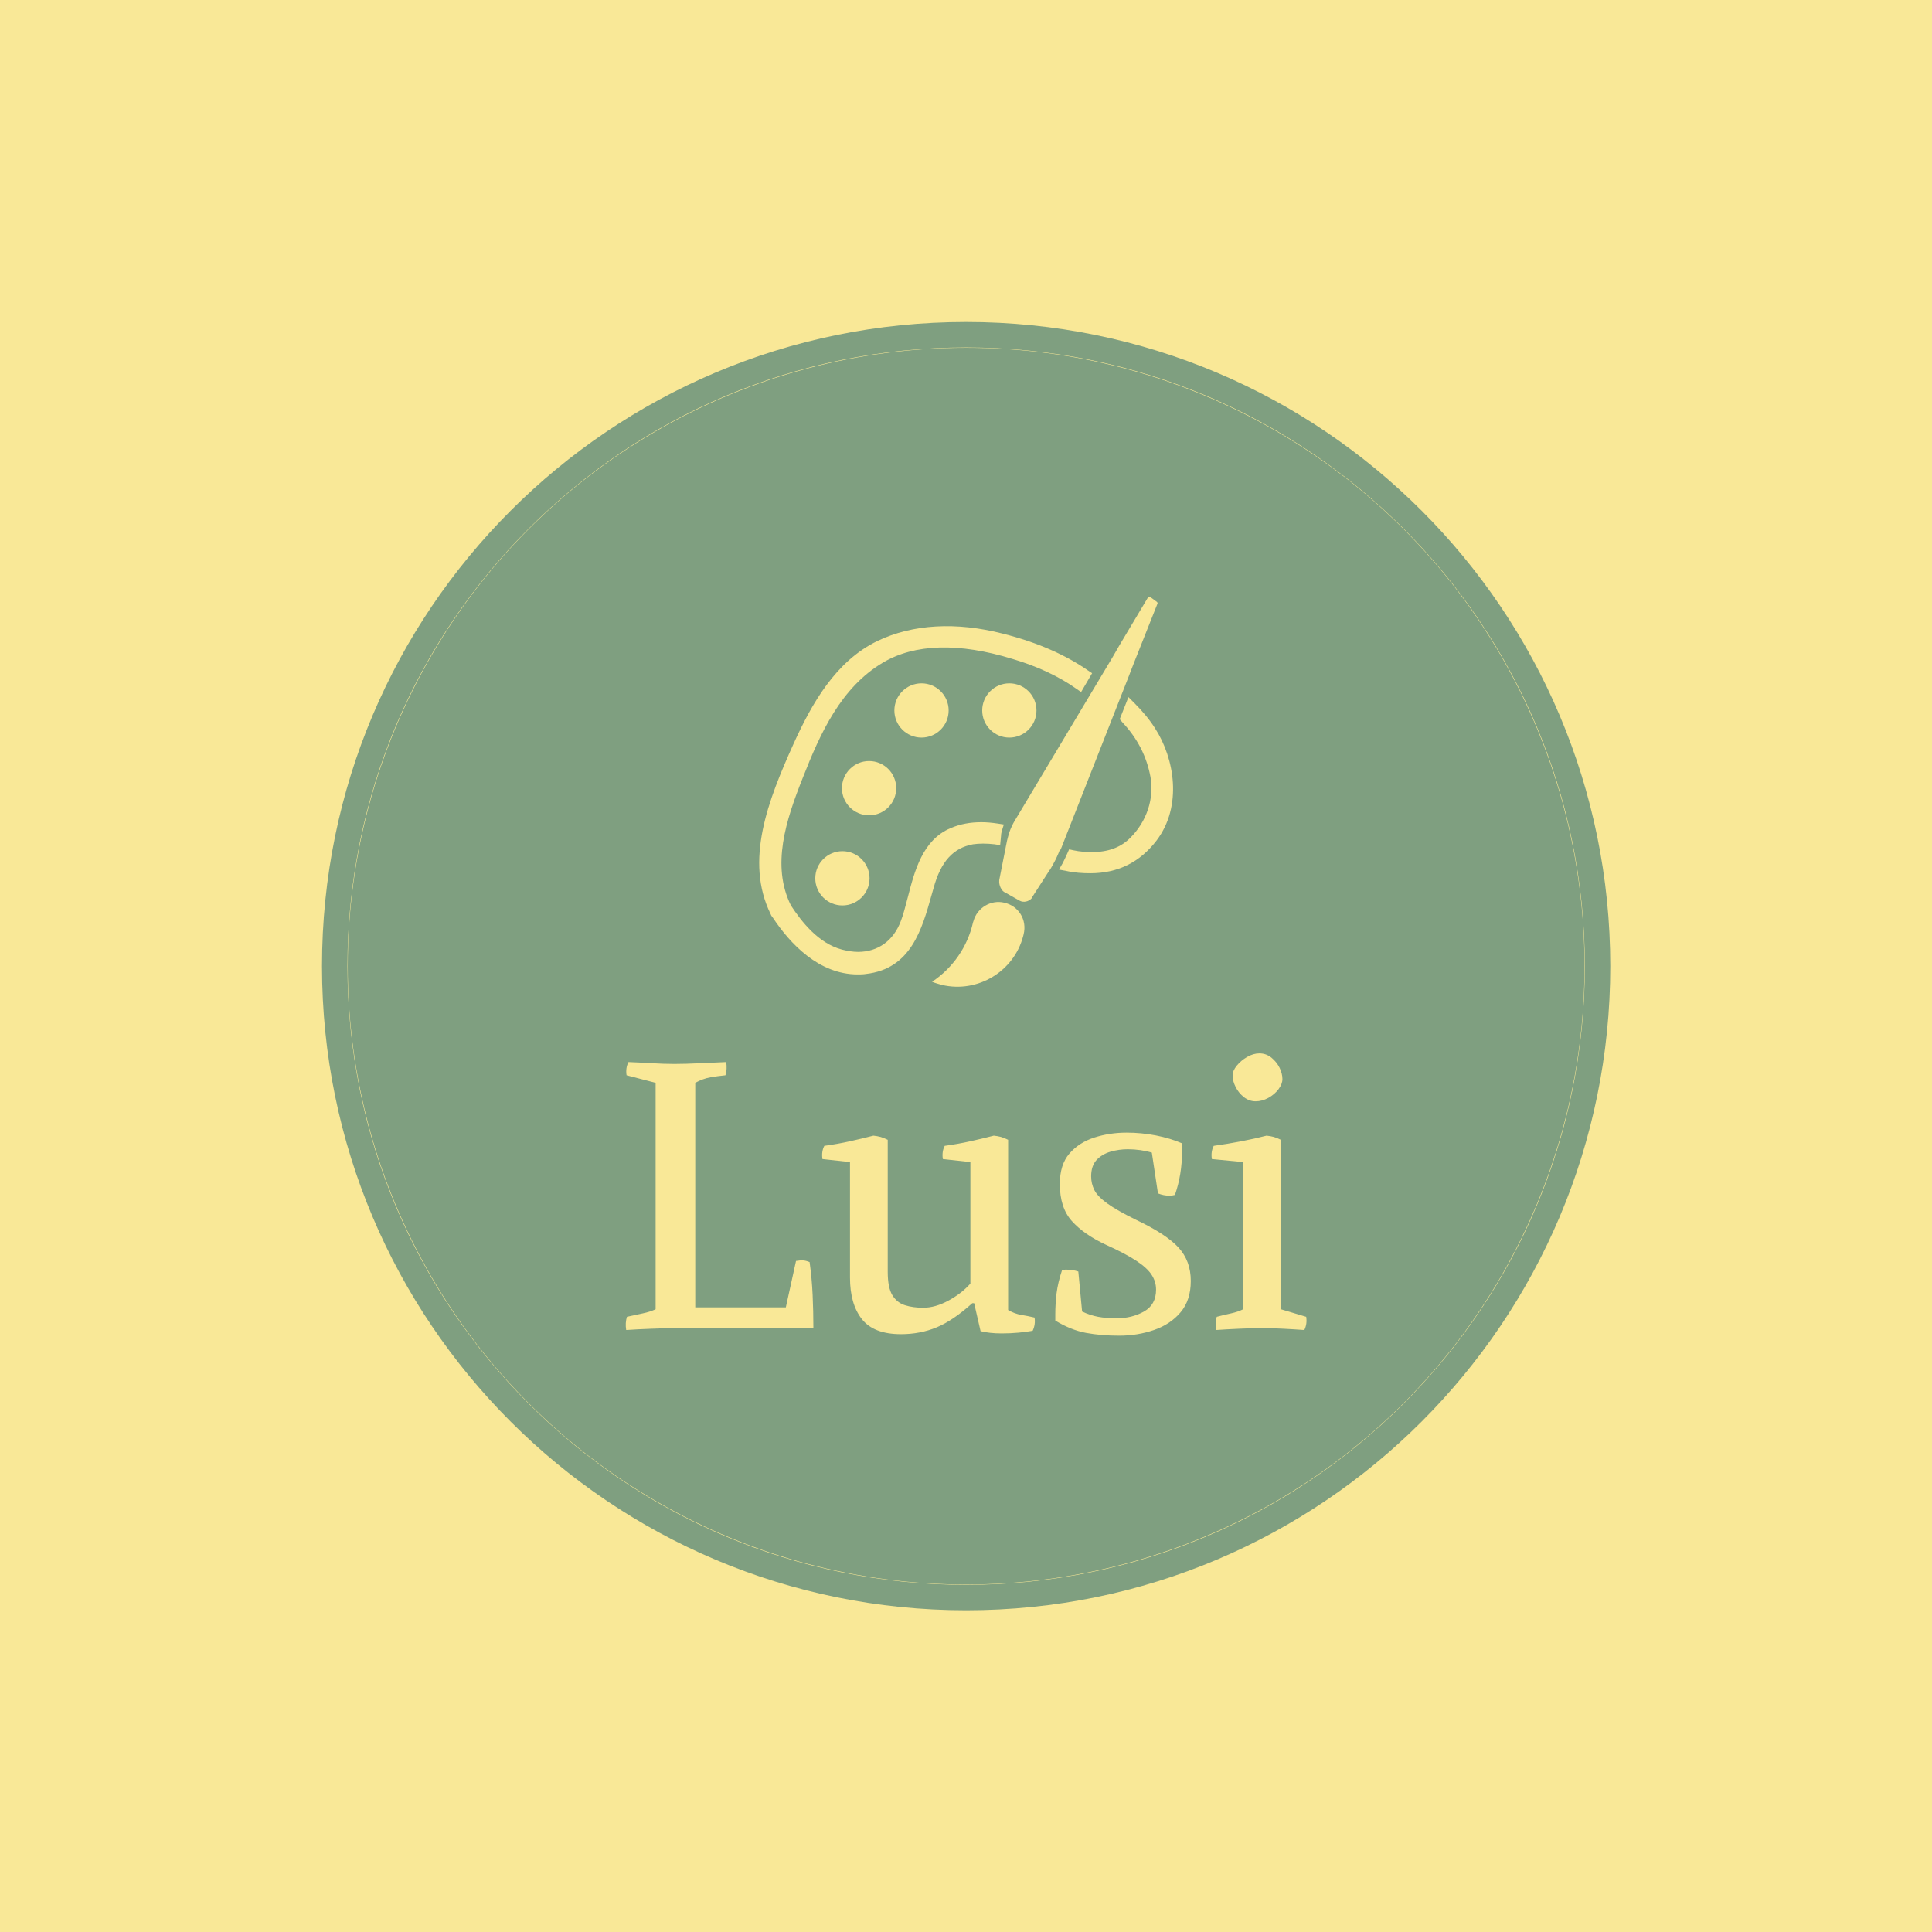 <svg xmlns="http://www.w3.org/2000/svg" version="1.1" xmlns:xlink="http://www.w3.org/1999/xlink" xmlns:svgjs="http://svgjs.dev/svgjs" width="1500" height="1500" viewBox="0 0 1500 1500"><rect width="1500" height="1500" fill="#f9e897"></rect><g transform="matrix(0.667,0,0,0.667,249.858,249.858)"><svg viewBox="0 0 334 334" data-background-color="#f9e897" preserveAspectRatio="xMidYMid meet" height="1500" width="1500" xmlns="http://www.w3.org/2000/svg" xmlns:xlink="http://www.w3.org/1999/xlink"><g id="tight-bounds" transform="matrix(1,0,0,1,0.047,0.048)"><svg viewBox="0 0 333.905 333.905" height="333.905" width="333.905"><g><svg></svg></g><g><svg viewBox="0 0 333.905 333.905" height="333.905" width="333.905"><g><path d="M0 166.952c0-92.205 74.747-166.952 166.952-166.952 92.205 0 166.952 74.747 166.953 166.952 0 92.205-74.747 166.952-166.953 166.953-92.205 0-166.952-74.747-166.952-166.953zM166.952 327.306c88.561 0 160.354-71.793 160.354-160.354 0-88.561-71.793-160.354-160.354-160.354-88.561 0-160.354 71.793-160.354 160.354 0 88.561 71.793 160.354 160.354 160.354z" data-fill-palette-color="tertiary" fill="#7f9f80" stroke="transparent"></path><ellipse rx="160.274" ry="160.274" cx="166.952" cy="166.952" fill="#7f9f80" stroke="transparent" stroke-width="0" fill-opacity="1" data-fill-palette-color="tertiary"></ellipse></g><g transform="matrix(1,0,0,1,78.723,71.173)"><svg viewBox="0 0 176.458 191.558" height="191.558" width="176.458"><g><svg viewBox="0 0 176.458 191.558" height="191.558" width="176.458"><g><svg viewBox="0 0 213.158 231.4" height="191.558" width="176.458"><g transform="matrix(1,0,0,1,0,143.015)"><svg viewBox="0 0 213.158 88.386" height="88.386" width="213.158"><g id="textblocktransform"><svg viewBox="0 0 213.158 88.386" height="88.386" width="213.158" id="textblock"><g><svg viewBox="0 0 213.158 88.386" height="88.386" width="213.158"><g transform="matrix(1,0,0,1,0,0)"><svg width="213.158" viewBox="1.894 -36.4 90.187 37.4" height="88.386" data-palette-color="#f9e897"><path d="M11.1-2.75L23.1-2.75 24.45-8.9Q25.05-9 25.4-8.97 25.75-8.95 26.25-8.75L26.25-8.75Q26.55-6.6 26.65-4.4 26.75-2.2 26.75 0L26.75 0 8.6 0Q7.2 0 5.28 0.08 3.35 0.15 1.95 0.25L1.95 0.25Q1.8-0.7 2.05-1.5L2.05-1.5Q3.15-1.75 4.13-1.95 5.1-2.15 5.85-2.5L5.85-2.5 5.85-32.5 2-33.5Q1.85-34.45 2.25-35.25L2.25-35.25Q3.6-35.2 5.28-35.1 6.95-35 8.35-35L8.35-35Q9.8-35 11.8-35.1 13.8-35.2 15.2-35.25L15.2-35.25Q15.35-34.3 15.1-33.5L15.1-33.5Q14.1-33.4 13.1-33.23 12.1-33.05 11.1-32.5L11.1-32.5 11.1-2.75ZM52.55-24.95L52.55-2.4Q53.4-1.9 54.3-1.75 55.2-1.6 56.05-1.4L56.05-1.4Q56.2-0.5 55.8 0.35L55.8 0.35Q55 0.5 53.92 0.6 52.85 0.7 51.7 0.7L51.7 0.7Q50.1 0.7 48.9 0.4L48.9 0.4 48.05-3.3 47.8-3.3Q45.25-1 43.07-0.1 40.9 0.8 38.35 0.8L38.35 0.8Q34.75 0.8 33.17-1.2 31.6-3.2 31.6-6.7L31.6-6.7 31.6-22 27.95-22.4Q27.8-23.4 28.2-24.15L28.2-24.15Q30-24.4 31.57-24.75 33.15-25.1 34.7-25.5L34.7-25.5Q35.2-25.45 35.65-25.33 36.1-25.2 36.6-24.95L36.6-24.95 36.6-7.45Q36.6-5.35 37.22-4.35 37.85-3.35 38.9-3.03 39.95-2.7 41.3-2.7L41.3-2.7Q42.9-2.7 44.65-3.65 46.4-4.6 47.55-5.9L47.55-5.9 47.55-22 43.9-22.4Q43.75-23.4 44.15-24.15L44.15-24.15Q45.95-24.4 47.52-24.75 49.1-25.1 50.65-25.5L50.65-25.5Q51.15-25.45 51.6-25.33 52.05-25.2 52.55-24.95L52.55-24.95ZM61.85-7.5L62.35-2.2Q63.4-1.7 64.47-1.5 65.55-1.3 66.9-1.3L66.9-1.3Q68.95-1.3 70.55-2.2 72.15-3.1 72.15-5.1L72.15-5.1Q72.15-6.15 71.57-7.05 71-7.95 69.57-8.9 68.15-9.85 65.5-11.05L65.5-11.05Q62.6-12.4 61-14.18 59.4-15.95 59.4-19.1L59.4-19.1Q59.4-21.65 60.67-23.13 61.95-24.6 63.97-25.25 66-25.9 68.25-25.9L68.25-25.9Q70.2-25.9 72.12-25.53 74.05-25.15 75.55-24.5L75.55-24.5Q75.55-24.25 75.57-23.95 75.59-23.65 75.59-23.4L75.59-23.4Q75.59-20.35 74.65-17.65L74.65-17.65Q74.45-17.6 74.27-17.57 74.09-17.55 73.9-17.55L73.9-17.55Q73.15-17.55 72.4-17.85L72.4-17.85 71.59-23.25Q70.95-23.45 70.09-23.58 69.25-23.7 68.4-23.7L68.4-23.7Q67.25-23.7 66.12-23.38 65-23.05 64.27-22.28 63.55-21.5 63.55-20.1L63.55-20.1Q63.55-19.15 63.97-18.3 64.4-17.45 65.67-16.53 66.95-15.6 69.5-14.35L69.5-14.35Q73.5-12.45 75.12-10.68 76.75-8.9 76.75-6.25L76.75-6.25Q76.75-3.7 75.4-2.1 74.05-0.5 71.87 0.25 69.7 1 67.25 1L67.25 1Q64.9 1 62.87 0.63 60.85 0.25 58.8-1L58.8-1 58.8-1.85Q58.8-3.2 58.97-4.63 59.15-6.05 59.7-7.7L59.7-7.7Q60-7.75 60.2-7.75L60.2-7.75Q61.1-7.75 61.85-7.5L61.85-7.5ZM88.69-24.95L88.69-2.5 92.04-1.5Q92.19-0.55 91.79 0.25L91.79 0.25Q90.44 0.15 89.02 0.08 87.59 0 86.19 0L86.19 0Q84.79 0 83.14 0.08 81.49 0.15 80.09 0.25L80.09 0.25Q79.94-0.7 80.19-1.5L80.19-1.5Q81.14-1.75 82.07-1.95 82.99-2.15 83.69-2.5L83.69-2.5 83.69-22 79.54-22.4Q79.39-23.4 79.79-24.15L79.79-24.15Q81.59-24.4 83.42-24.75 85.24-25.1 86.79-25.5L86.79-25.5Q87.29-25.45 87.74-25.33 88.19-25.2 88.69-24.95L88.69-24.95ZM85.34-30.05L85.34-30.05Q84.49-30.05 83.79-30.6 83.09-31.15 82.69-31.95 82.29-32.75 82.29-33.45L82.29-33.45Q82.29-34.1 82.84-34.77 83.39-35.45 84.22-35.93 85.04-36.4 85.84-36.4L85.84-36.4Q86.74-36.4 87.44-35.83 88.14-35.25 88.52-34.48 88.89-33.7 88.89-33L88.89-33Q88.89-32.35 88.37-31.65 87.84-30.95 87.02-30.5 86.19-30.05 85.34-30.05Z" opacity="1" transform="matrix(1,0,0,1,0,0)" fill="#f9e897" class="wordmark-text-0" data-fill-palette-color="quaternary" id="text-0"></path></svg></g></svg></g></svg></g></svg></g><g transform="matrix(1,0,0,1,41.791,0)"><svg viewBox="0 0 129.577 122.149" height="122.149" width="129.577"><g><svg xmlns="http://www.w3.org/2000/svg" xmlns:xlink="http://www.w3.org/1999/xlink" version="1.1" x="0" y="0" viewBox="7.006 6.64 89.998 84.838" enable-background="new 0 0 100 100" xml:space="preserve" height="122.149" width="129.577" class="icon-icon-0" data-fill-palette-color="quaternary" id="icon-0"><g fill="#f9e897" data-fill-palette-color="quaternary"><g fill="#f9e897" data-fill-palette-color="quaternary"><path fill="#f9e897" d="M60.3 73.2C57.4 72.5 54.4 74.3 53.6 77.2L53.5 77.5C52.3 82.8 49.1 87.4 44.6 90.4 45.3 90.7 46.1 90.9 46.8 91.1 54.6 92.9 62.4 88.1 64.4 80.5L64.5 80.1C65.3 76.9 63.4 73.9 60.3 73.2" data-fill-palette-color="quaternary"></path><path fill="#f9e897" d="M53.5 60.5C54.9 60.3 56.4 60.3 58.2 60.5L59.4 60.7 59.6 58.6V58.5S59.6 58.2 59.8 57.5L60.2 56.2 58.9 56C57.6 55.8 56.4 55.7 55.3 55.7 52.9 55.7 50.7 56.1 48.6 57 42.5 59.6 40.8 66.3 39.3 72.1 38.8 73.9 38.4 75.7 37.8 77.2 36.2 81.5 32.8 83.9 28.5 83.9 27.4 83.9 26.2 83.7 25 83.4 19.8 82 16.2 77.3 13.9 73.8 9.6 65.1 12.8 55.3 16.5 46 20.3 36.3 24.8 26.4 33.9 21 40.8 16.9 50.4 16.6 62.1 20.2 67.5 21.8 72.2 24 76 26.7L77 27.4 79.4 23.3 78.5 22.7C73.6 19.3 67.5 16.6 60 14.7 49.9 12.1 40.4 12.6 32.7 16.3 23.6 20.7 18.4 30 14.5 38.6 8.9 51 3.8 64.1 9.5 75.7 9.6 75.9 9.6 76 9.7 76.1S9.9 76.4 10 76.5C13.7 82.1 20 88.8 28.4 88.8 29 88.8 29.6 88.8 30.2 88.7 40 87.6 42.4 79 44.5 71.5L44.9 70.1C46.5 64.2 49.2 61.3 53.5 60.5" data-fill-palette-color="quaternary"></path><path fill="#f9e897" d="M93.1 35.3C91.9 33.4 90.4 31.6 88.6 29.8L87.3 28.5 85.4 33.3 86 34C89.3 37.5 91.3 41.5 92.1 45.9 92.9 50.6 91.3 55.5 87.7 59.1 85.6 61.2 82.9 62.2 79.3 62.2 78.1 62.2 76.7 62.1 75.3 61.8L74.4 61.6 74 62.5C73.7 63.2 73.3 64 73 64.6L72.2 66 73.8 66.3C75.6 66.7 77.4 66.8 79 66.8 85 66.8 89.8 64.4 93.4 59.7 99.1 52.2 97.3 41.8 93.1 35.3" data-fill-palette-color="quaternary"></path><path fill="#f9e897" d="M72.7 61.3L87.2 24.4 88.4 21.3 93.6 8.2C93.7 8.1 93.6 7.9 93.5 7.8L92 6.7C91.8 6.6 91.6 6.6 91.5 6.9L85.3 17.3 83.8 19.9 62.5 55.5C62.2 56 61.7 57 61.4 57.9 61.2 58.6 61 59.2 60.9 59.7L60.7 60.7 59.2 68.3V68.4C59.1 69.4 59.7 70.7 60.5 71L63.7 72.8C64.5 73.2 65.6 73 66.3 72.2V72.1L70.1 66.2C70.3 66 70.6 65.4 71 64.7 71.5 63.8 72 62.7 72.3 61.9 72.5 61.8 72.6 61.5 72.7 61.3" data-fill-palette-color="quaternary"></path></g><circle fill="#f9e897" cx="25.1" cy="67.9" r="5.9" data-fill-palette-color="quaternary"></circle><circle fill="#f9e897" cx="30.9" cy="48.3" r="5.9" data-fill-palette-color="quaternary"></circle><circle fill="#f9e897" cx="42.3" cy="31.4" r="5.9" data-fill-palette-color="quaternary"></circle><circle fill="#f9e897" cx="61.4" cy="31.4" r="5.9" data-fill-palette-color="quaternary"></circle></g></svg></g></svg></g><g></g></svg></g></svg></g></svg></g></svg></g><defs></defs></svg><rect width="333.905" height="333.905" fill="none" stroke="none" visibility="hidden"></rect></g></svg></g></svg>